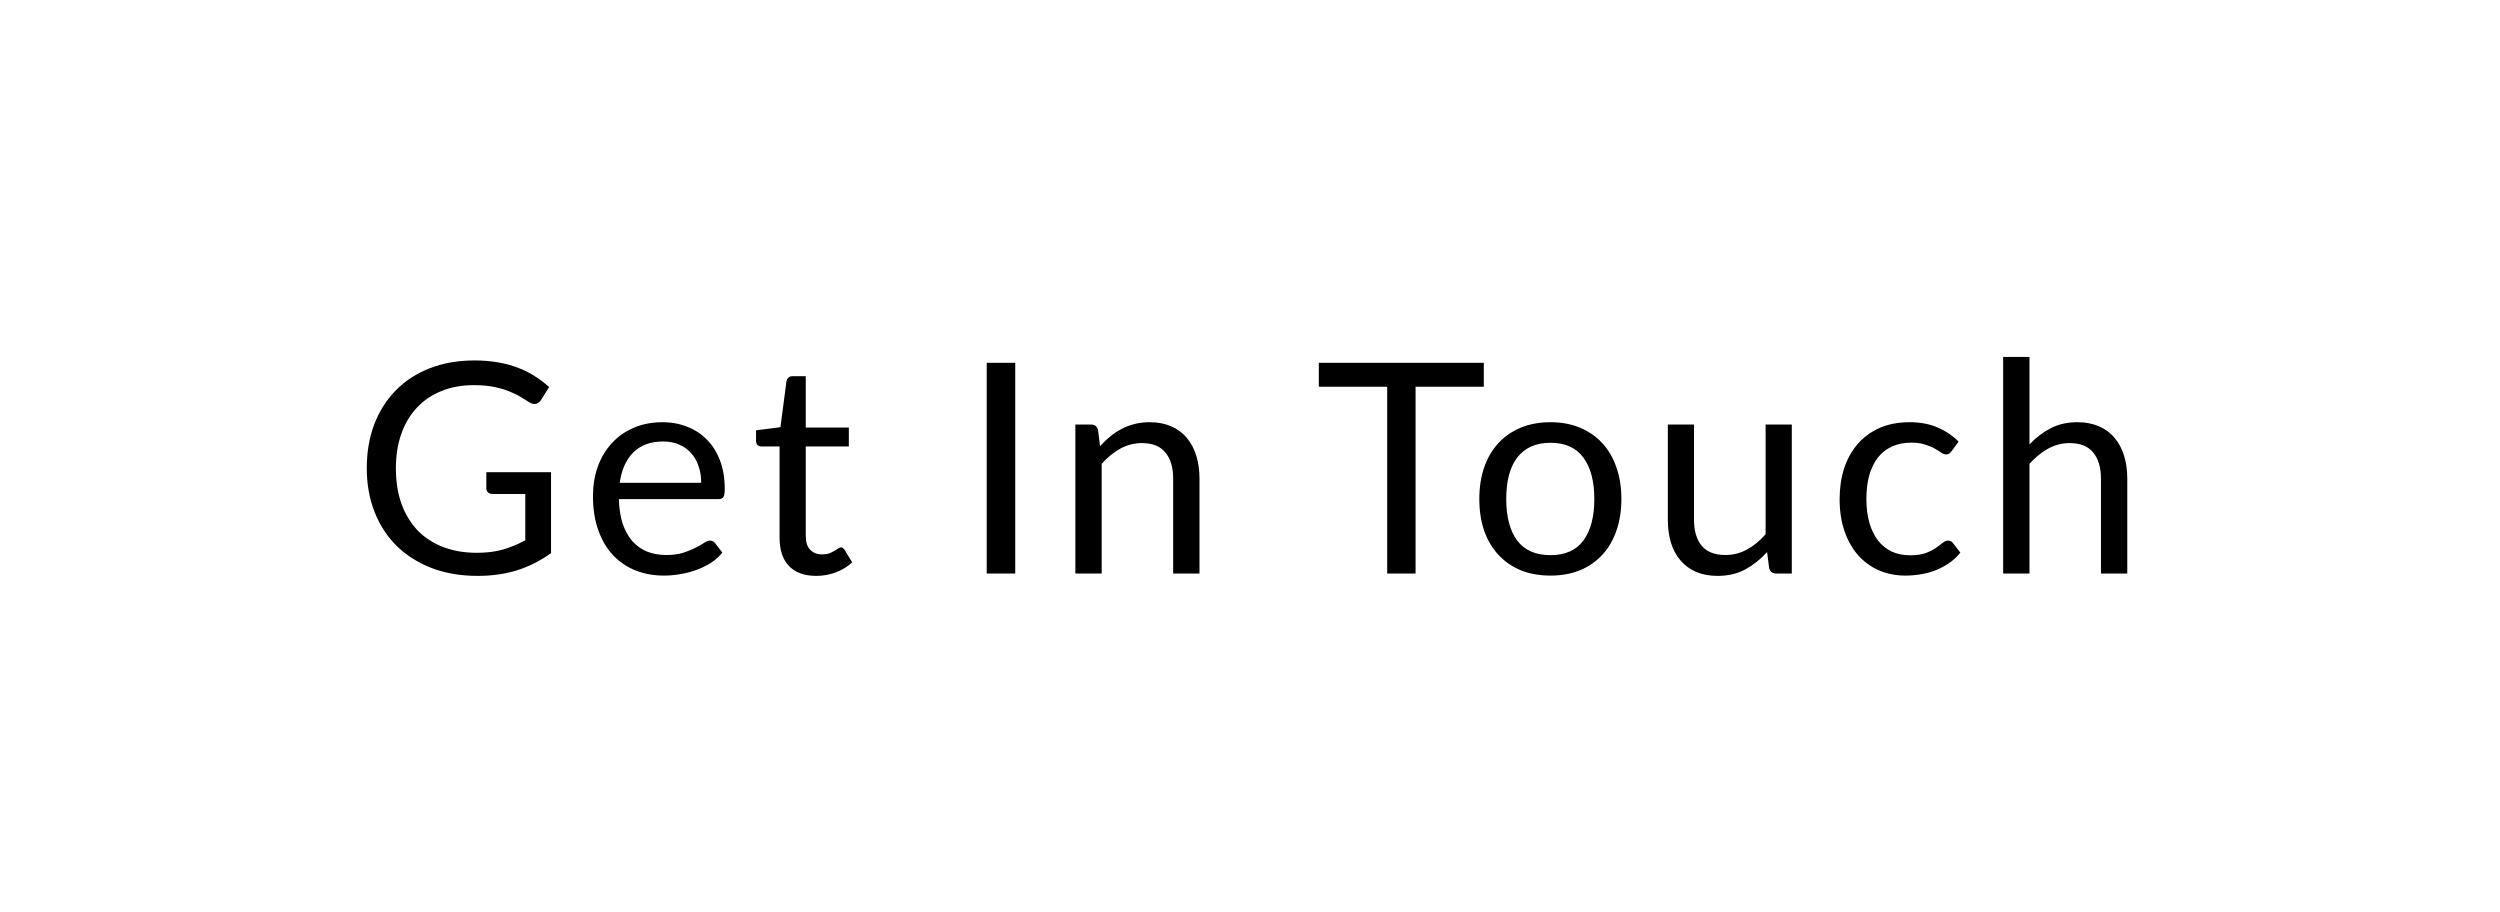 <svg width="170" height="62" viewBox="0 0 170 62" fill="none" xmlns="http://www.w3.org/2000/svg">
<g filter="url(#filter0_d_19_21)">
<rect width="162" height="54" fill="white" fill-opacity="0.8"/>
<path d="M33.47 28.11V33.61C32.75 34.13 31.98 34.52 31.16 34.78C30.347 35.033 29.453 35.16 28.48 35.16C27.327 35.16 26.287 34.983 25.36 34.63C24.433 34.27 23.64 33.77 22.98 33.13C22.327 32.483 21.823 31.71 21.47 30.81C21.117 29.91 20.94 28.92 20.94 27.84C20.94 26.747 21.11 25.75 21.45 24.85C21.797 23.95 22.287 23.18 22.92 22.54C23.553 21.893 24.323 21.393 25.23 21.04C26.137 20.687 27.15 20.51 28.27 20.51C28.837 20.51 29.363 20.553 29.85 20.64C30.337 20.72 30.787 20.84 31.2 21C31.613 21.153 31.997 21.343 32.35 21.57C32.703 21.79 33.033 22.04 33.34 22.32L32.79 23.2C32.703 23.333 32.59 23.42 32.45 23.46C32.317 23.493 32.167 23.46 32 23.36C31.84 23.267 31.657 23.153 31.45 23.02C31.243 22.887 30.99 22.76 30.69 22.64C30.397 22.513 30.047 22.407 29.64 22.32C29.24 22.233 28.763 22.19 28.21 22.19C27.403 22.19 26.673 22.323 26.02 22.59C25.367 22.85 24.81 23.227 24.35 23.72C23.89 24.207 23.537 24.8 23.29 25.5C23.043 26.193 22.92 26.973 22.92 27.84C22.92 28.74 23.047 29.547 23.3 30.26C23.56 30.967 23.927 31.57 24.4 32.07C24.88 32.563 25.46 32.94 26.14 33.2C26.82 33.46 27.583 33.59 28.43 33.59C29.097 33.59 29.687 33.517 30.2 33.37C30.72 33.217 31.227 33.007 31.72 32.74V29.59H29.49C29.363 29.59 29.26 29.553 29.18 29.48C29.107 29.407 29.07 29.317 29.07 29.21V28.11H33.47ZM43.682 28.83C43.682 28.417 43.622 28.04 43.502 27.7C43.389 27.353 43.219 27.057 42.992 26.81C42.772 26.557 42.502 26.363 42.182 26.23C41.862 26.09 41.499 26.02 41.092 26.02C40.239 26.02 39.562 26.27 39.062 26.77C38.569 27.263 38.262 27.95 38.142 28.83H43.682ZM45.122 33.58C44.902 33.847 44.639 34.08 44.332 34.28C44.026 34.473 43.696 34.633 43.342 34.76C42.995 34.887 42.636 34.98 42.262 35.04C41.889 35.107 41.519 35.14 41.152 35.14C40.452 35.14 39.806 35.023 39.212 34.79C38.626 34.55 38.115 34.203 37.682 33.75C37.255 33.29 36.922 32.723 36.682 32.05C36.442 31.377 36.322 30.603 36.322 29.73C36.322 29.023 36.429 28.363 36.642 27.75C36.862 27.137 37.175 26.607 37.582 26.16C37.989 25.707 38.486 25.353 39.072 25.1C39.659 24.84 40.319 24.71 41.052 24.71C41.659 24.71 42.219 24.813 42.732 25.02C43.252 25.22 43.699 25.513 44.072 25.9C44.452 26.28 44.749 26.753 44.962 27.32C45.175 27.88 45.282 28.52 45.282 29.24C45.282 29.52 45.252 29.707 45.192 29.8C45.132 29.893 45.019 29.94 44.852 29.94H38.082C38.102 30.58 38.189 31.137 38.342 31.61C38.502 32.083 38.722 32.48 39.002 32.8C39.282 33.113 39.615 33.35 40.002 33.51C40.389 33.663 40.822 33.74 41.302 33.74C41.749 33.74 42.132 33.69 42.452 33.59C42.779 33.483 43.059 33.37 43.292 33.25C43.526 33.13 43.719 33.02 43.872 32.92C44.032 32.813 44.169 32.76 44.282 32.76C44.429 32.76 44.542 32.817 44.622 32.93L45.122 33.58ZM51.501 35.16C50.7 35.16 50.084 34.937 49.651 34.49C49.224 34.043 49.011 33.4 49.011 32.56V26.36H47.791C47.684 26.36 47.594 26.33 47.52 26.27C47.447 26.203 47.41 26.103 47.41 25.97V25.26L49.071 25.05L49.48 21.92C49.501 21.82 49.544 21.74 49.611 21.68C49.684 21.613 49.777 21.58 49.891 21.58H50.791V25.07H53.721V26.36H50.791V32.44C50.791 32.867 50.894 33.183 51.1 33.39C51.307 33.597 51.574 33.7 51.901 33.7C52.087 33.7 52.247 33.677 52.38 33.63C52.52 33.577 52.641 33.52 52.74 33.46C52.84 33.4 52.924 33.347 52.99 33.3C53.064 33.247 53.127 33.22 53.181 33.22C53.274 33.22 53.357 33.277 53.431 33.39L53.95 34.24C53.644 34.527 53.274 34.753 52.84 34.92C52.407 35.08 51.961 35.16 51.501 35.16ZM65.036 35H63.096V20.67H65.036V35ZM70.805 26.34C71.025 26.093 71.258 25.87 71.505 25.67C71.751 25.47 72.011 25.3 72.285 25.16C72.565 25.013 72.858 24.903 73.165 24.83C73.478 24.75 73.815 24.71 74.175 24.71C74.728 24.71 75.215 24.803 75.635 24.99C76.061 25.17 76.415 25.43 76.695 25.77C76.981 26.103 77.198 26.507 77.345 26.98C77.492 27.453 77.565 27.977 77.565 28.55V35H75.775V28.55C75.775 27.783 75.598 27.19 75.245 26.77C74.898 26.343 74.368 26.13 73.655 26.13C73.128 26.13 72.635 26.257 72.175 26.51C71.722 26.763 71.302 27.107 70.915 27.54V35H69.125V24.87H70.195C70.448 24.87 70.605 24.993 70.665 25.24L70.805 26.34ZM96.899 22.3H92.259V35H90.329V22.3H85.679V20.67H96.899V22.3ZM101.434 24.71C102.174 24.71 102.841 24.833 103.434 25.08C104.027 25.327 104.534 25.677 104.954 26.13C105.374 26.583 105.694 27.133 105.914 27.78C106.141 28.42 106.254 29.137 106.254 29.93C106.254 30.73 106.141 31.45 105.914 32.09C105.694 32.73 105.374 33.277 104.954 33.73C104.534 34.183 104.027 34.533 103.434 34.78C102.841 35.02 102.174 35.14 101.434 35.14C100.687 35.14 100.014 35.02 99.414 34.78C98.821 34.533 98.314 34.183 97.894 33.73C97.474 33.277 97.151 32.73 96.924 32.09C96.704 31.45 96.594 30.73 96.594 29.93C96.594 29.137 96.704 28.42 96.924 27.78C97.151 27.133 97.474 26.583 97.894 26.13C98.314 25.677 98.821 25.327 99.414 25.08C100.014 24.833 100.687 24.71 101.434 24.71ZM101.434 33.75C102.434 33.75 103.181 33.417 103.674 32.75C104.167 32.077 104.414 31.14 104.414 29.94C104.414 28.733 104.167 27.793 103.674 27.12C103.181 26.447 102.434 26.11 101.434 26.11C100.927 26.11 100.484 26.197 100.104 26.37C99.731 26.543 99.417 26.793 99.164 27.12C98.917 27.447 98.731 27.85 98.604 28.33C98.484 28.803 98.424 29.34 98.424 29.94C98.424 31.14 98.671 32.077 99.164 32.75C99.664 33.417 100.421 33.75 101.434 33.75ZM117.842 24.87V35H116.782C116.528 35 116.368 34.877 116.302 34.63L116.162 33.54C115.722 34.027 115.228 34.42 114.682 34.72C114.135 35.013 113.508 35.16 112.802 35.16C112.248 35.16 111.758 35.07 111.332 34.89C110.912 34.703 110.558 34.443 110.272 34.11C109.985 33.777 109.768 33.373 109.622 32.9C109.482 32.427 109.412 31.903 109.412 31.33V24.87H111.192V31.33C111.192 32.097 111.365 32.69 111.712 33.11C112.065 33.53 112.602 33.74 113.322 33.74C113.848 33.74 114.338 33.617 114.792 33.37C115.252 33.117 115.675 32.77 116.062 32.33V24.87H117.842ZM128.714 26.67C128.661 26.743 128.607 26.8 128.554 26.84C128.501 26.88 128.427 26.9 128.334 26.9C128.234 26.9 128.124 26.86 128.004 26.78C127.884 26.693 127.734 26.6 127.554 26.5C127.381 26.4 127.164 26.31 126.904 26.23C126.651 26.143 126.337 26.1 125.964 26.1C125.464 26.1 125.024 26.19 124.644 26.37C124.264 26.543 123.944 26.797 123.684 27.13C123.431 27.463 123.237 27.867 123.104 28.34C122.977 28.813 122.914 29.343 122.914 29.93C122.914 30.543 122.984 31.09 123.124 31.57C123.264 32.043 123.461 32.443 123.714 32.77C123.974 33.09 124.284 33.337 124.644 33.51C125.011 33.677 125.421 33.76 125.874 33.76C126.307 33.76 126.664 33.71 126.944 33.61C127.224 33.503 127.454 33.387 127.634 33.26C127.821 33.133 127.974 33.02 128.094 32.92C128.221 32.813 128.344 32.76 128.464 32.76C128.611 32.76 128.724 32.817 128.804 32.93L129.304 33.58C129.084 33.853 128.834 34.087 128.554 34.28C128.274 34.473 127.971 34.637 127.644 34.77C127.324 34.897 126.987 34.99 126.634 35.05C126.281 35.11 125.921 35.14 125.554 35.14C124.921 35.14 124.331 35.023 123.784 34.79C123.244 34.557 122.774 34.22 122.374 33.78C121.974 33.333 121.661 32.787 121.434 32.14C121.207 31.493 121.094 30.757 121.094 29.93C121.094 29.177 121.197 28.48 121.404 27.84C121.617 27.2 121.924 26.65 122.324 26.19C122.731 25.723 123.227 25.36 123.814 25.1C124.407 24.84 125.087 24.71 125.854 24.71C126.567 24.71 127.194 24.827 127.734 25.06C128.281 25.287 128.764 25.61 129.184 26.03L128.714 26.67ZM134.005 26.22C134.438 25.76 134.918 25.393 135.445 25.12C135.971 24.847 136.578 24.71 137.265 24.71C137.818 24.71 138.305 24.803 138.725 24.99C139.151 25.17 139.505 25.43 139.785 25.77C140.071 26.103 140.288 26.507 140.435 26.98C140.581 27.453 140.655 27.977 140.655 28.55V35H138.865V28.55C138.865 27.783 138.688 27.19 138.335 26.77C137.988 26.343 137.458 26.13 136.745 26.13C136.218 26.13 135.725 26.257 135.265 26.51C134.811 26.763 134.391 27.107 134.005 27.54V35H132.215V20.27H134.005V26.22Z" fill="black"/>
</g>
<defs>
<filter id="filter0_d_19_21" x="0" y="0" width="170" height="62" filterUnits="userSpaceOnUse" color-interpolation-filters="sRGB">
<feFlood flood-opacity="0" result="BackgroundImageFix"/>
<feColorMatrix in="SourceAlpha" type="matrix" values="0 0 0 0 0 0 0 0 0 0 0 0 0 0 0 0 0 0 127 0" result="hardAlpha"/>
<feOffset dx="4" dy="4"/>
<feGaussianBlur stdDeviation="2"/>
<feComposite in2="hardAlpha" operator="out"/>
<feColorMatrix type="matrix" values="0 0 0 0 0 0 0 0 0 0 0 0 0 0 0 0 0 0 0.5 0"/>
<feBlend mode="normal" in2="BackgroundImageFix" result="effect1_dropShadow_19_21"/>
<feBlend mode="normal" in="SourceGraphic" in2="effect1_dropShadow_19_21" result="shape"/>
</filter>
</defs>
</svg>
